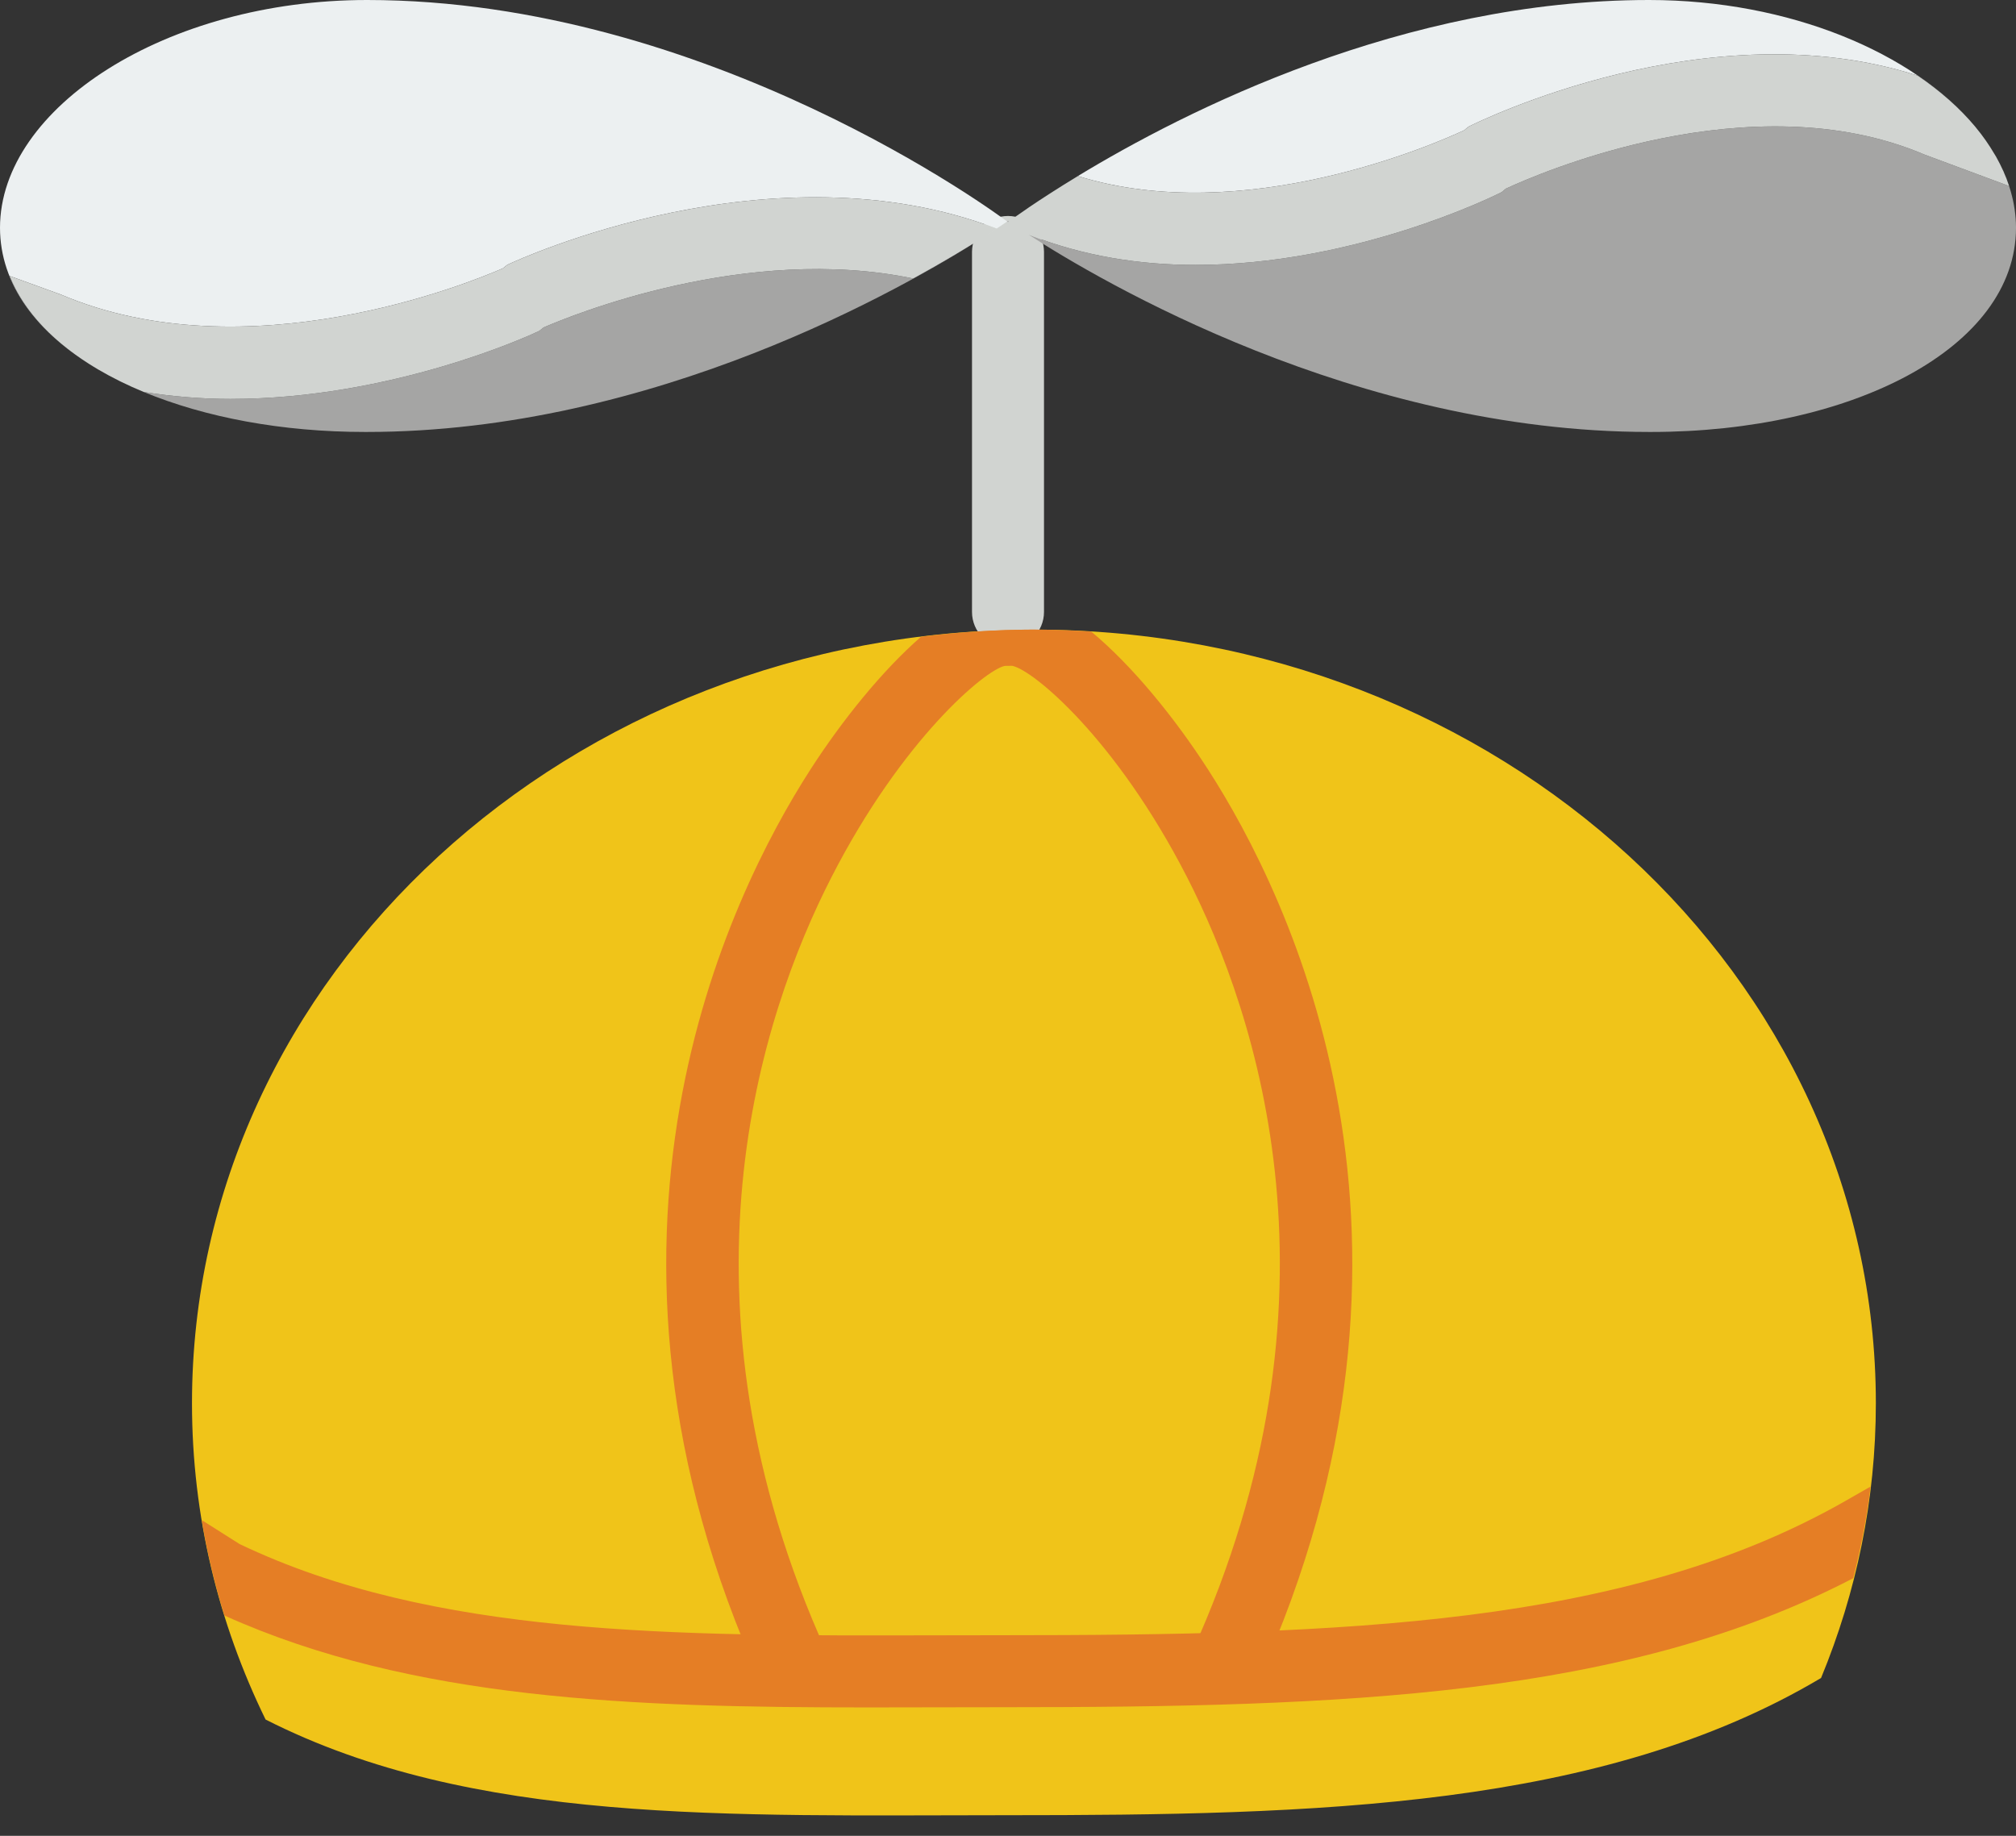 <?xml version="1.0" encoding="UTF-8" standalone="no"?>
<svg width="56px" height="51px" viewBox="0 0 56 51" version="1.1" xmlns="http://www.w3.org/2000/svg" xmlns:xlink="http://www.w3.org/1999/xlink" xmlns:sketch="http://www.bohemiancoding.com/sketch/ns">
    <rect x="0" y="0" width="56" height="51" fill="#333333" stroke="none"/>
    <!-- Generator: Sketch 3.2.2 (9983) - http://www.bohemiancoding.com/sketch -->
    <title>49 - Child Hat (Flat)</title>
    <desc>Created with Sketch.</desc>
    <defs></defs>
    <g id="Page-1" stroke="none" stroke-width="1" fill="none" fill-rule="evenodd" sketch:type="MSPage">
        <g id="49---Child-Hat-(Flat)" sketch:type="MSLayerGroup">
            <path d="M28.72,17.491 C15.804,17.491 5.333,27.113 5.333,38.983 C5.333,42.114 6.067,45.087 7.377,47.769 C13.137,50.695 20.243,50.427 27.935,50.427 C36.588,50.427 44.498,50.234 50.585,46.615 C51.565,44.242 52.107,41.672 52.107,38.983 C52.107,27.113 41.637,17.491 28.72,17.491" id="Fill-61" fill="#F0C419" sketch:type="MSShapeGroup"></path>
            <path d="M28,18 C27.448,18 27,17.552 27,17 L27,7 C27,6.448 27.448,6 28,6 C28.552,6 29,6.448 29,7 L29,17 C29,17.552 28.552,18 28,18" id="Fill-62" fill="#D1D4D1" sketch:type="MSShapeGroup"></path>
            <path d="M51.959,41.298 L51.176,41.745 C45.134,45.156 37.356,45.427 27.815,45.427 L25.928,45.43 C18.783,45.446 12.03,45.466 6.653,42.893 L5.605,42.229 C5.755,43.132 5.966,44.017 6.235,44.88 C11.453,47.23 17.59,47.433 24.112,47.433 C24.716,47.433 25.324,47.432 25.933,47.43 L27.815,47.427 C37.312,47.427 45.128,47.147 51.479,43.843 C51.69,43.011 51.857,42.164 51.959,41.298" id="Fill-426" fill="#E57E25" sketch:type="MSShapeGroup"></path>
            <path d="M28.118,18.497 C28.704,18.614 31.007,20.531 32.97,24.361 C34.934,28.193 37.564,36.088 33.112,45.9 C32.884,46.403 33.106,46.996 33.609,47.224 C33.743,47.285 33.884,47.314 34.022,47.314 C34.402,47.314 34.766,47.096 34.933,46.727 C40.512,34.432 35.83,24.904 33.558,21.379 C32.627,19.934 31.445,18.485 30.312,17.546 C29.786,17.513 29.256,17.491 28.72,17.491 C28.192,17.491 27.669,17.513 27.15,17.544 C27.174,18.074 27.582,18.497 28.118,18.497" id="Fill-427" fill="#E57E25" sketch:type="MSShapeGroup"></path>
            <path d="M28.906,17.5 C28.906,17.498 28.905,17.497 28.905,17.495 C28.843,17.495 28.782,17.491 28.72,17.491 C27.657,17.491 26.612,17.562 25.586,17.688 C24.506,18.629 23.395,20.007 22.511,21.379 C20.24,24.905 15.558,34.433 21.137,46.727 C21.305,47.096 21.668,47.314 22.048,47.314 C22.187,47.314 22.327,47.285 22.461,47.224 C22.964,46.996 23.187,46.403 22.959,45.9 C18.506,36.088 21.136,28.194 23.1,24.361 C25.063,20.531 27.366,18.614 27.906,18.5 C28.458,18.5 28.906,18.052 28.906,17.5" id="Fill-428" fill="#E57E25" sketch:type="MSShapeGroup"></path>
            <path d="M0,6.33 L0,6.327 L0,6.324 L0,6.33" id="Fill-429" fill="#A5A5A4" sketch:type="MSShapeGroup"></path>
            <path d="M27.977,6.153 C27.981,6.156 28,6.17 28,6.17 L28,6.137 C28,6.137 27.981,6.15 27.977,6.153" id="Fill-430" fill="#A5A5A4" sketch:type="MSShapeGroup"></path>
            <path d="M0,6.327 C0.002,7.907 1.029,9.256 2.693,10.244 C1.523,9.549 0.672,8.675 0.269,7.667 L1.686,8.181 C6.862,10.386 13.049,7.857 13.972,7.453 C14.023,7.417 14.063,7.37 14.121,7.343 C14.425,7.2 21.447,3.974 27.686,6.351 C27.599,6.408 27.486,6.482 27.364,6.56 C27.727,6.326 27.941,6.179 27.977,6.153 C27.733,5.97 19.681,0 10.196,0 C4.624,0 0.003,2.984 0,6.327" id="Fill-431" fill="#ECF0F1" sketch:type="MSShapeGroup"></path>
            <path d="M15.097,9.098 C15.047,9.134 15.007,9.18 14.95,9.207 C14.728,9.312 10.891,11.083 6.4,11.083 C5.612,11.083 4.804,11.017 3.992,10.889 C5.701,11.595 7.829,12 10.138,12 L10.182,12 C18.165,12 25.138,7.982 27.298,6.603 C26.85,6.887 26.195,7.284 25.368,7.737 C20.747,6.773 15.902,8.748 15.097,9.098" id="Fill-432" fill="#A5A5A4" sketch:type="MSShapeGroup"></path>
            <path d="M3.311,10.58 C3.107,10.479 2.911,10.373 2.723,10.262 C2.911,10.373 3.107,10.479 3.311,10.58" id="Fill-433" fill="#A5A5A4" sketch:type="MSShapeGroup"></path>
            <path d="M3.992,10.889 C3.768,10.797 3.552,10.699 3.343,10.596 C3.552,10.699 3.768,10.797 3.992,10.889" id="Fill-434" fill="#A5A5A4" sketch:type="MSShapeGroup"></path>
            <path d="M27.364,6.56 C27.341,6.575 27.322,6.587 27.298,6.603 C27.323,6.587 27.34,6.575 27.364,6.56" id="Fill-435" fill="#D1D4D1" sketch:type="MSShapeGroup"></path>
            <path id="Fill-436" fill="#D1D4D1" sketch:type="MSShapeGroup"></path>
            <path d="M2.723,10.262 C2.713,10.256 2.703,10.25 2.693,10.244 C2.703,10.25 2.713,10.256 2.723,10.262" id="Fill-437" fill="#D1D4D1" sketch:type="MSShapeGroup"></path>
            <path d="M3.343,10.596 C3.332,10.591 3.322,10.586 3.311,10.58 C3.322,10.586 3.332,10.591 3.343,10.596" id="Fill-438" fill="#D1D4D1" sketch:type="MSShapeGroup"></path>
            <path d="M14.121,7.343 C14.063,7.37 14.023,7.417 13.972,7.453 C13.049,7.857 6.862,10.386 1.686,8.181 L0.269,7.667 C0.672,8.675 1.523,9.549 2.693,10.244 C2.703,10.25 2.713,10.256 2.723,10.262 C2.911,10.373 3.107,10.479 3.311,10.58 C3.322,10.586 3.332,10.591 3.343,10.596 C3.552,10.699 3.768,10.797 3.992,10.889 C4.804,11.017 5.612,11.083 6.4,11.083 C10.891,11.083 14.728,9.312 14.95,9.207 C15.007,9.18 15.047,9.134 15.097,9.098 C15.902,8.748 20.747,6.773 25.368,7.737 C26.195,7.284 26.85,6.887 27.298,6.603 C27.322,6.587 27.341,6.575 27.364,6.56 C27.486,6.482 27.599,6.408 27.686,6.351 C21.447,3.974 14.425,7.2 14.121,7.343" id="Fill-439" fill="#D1D4D1" sketch:type="MSShapeGroup"></path>
            <path d="M54.886,3.543 C55.083,3.78 55.253,4.026 55.401,4.278 C55.254,4.026 55.083,3.781 54.886,3.543" id="Fill-440" fill="#D1D4D1" sketch:type="MSShapeGroup"></path>
            <path d="M28.023,6.153 C28.057,6.177 28.247,6.308 28.568,6.516 C28.247,6.308 28.057,6.177 28.023,6.153" id="Fill-441" fill="#D1D4D1" sketch:type="MSShapeGroup"></path>
            <path d="M28.041,6.14 C28.058,6.127 28.091,6.103 28.135,6.071 C28.084,6.108 28.06,6.125 28.041,6.14" id="Fill-442" fill="#D1D4D1" sketch:type="MSShapeGroup"></path>
            <path d="M40.674,3.618 C40.722,3.582 40.758,3.537 40.813,3.509 C41.096,3.368 47.476,0.233 53.268,2.101 C53.898,2.529 54.438,3.006 54.867,3.519 C53.166,1.479 49.724,0 45.804,0 C38.985,0 32.914,3.085 29.94,4.891 C34.554,6.324 39.852,4.001 40.674,3.618" id="Fill-443" fill="#ECF0F1" sketch:type="MSShapeGroup"></path>
            <path d="M28,6.17 C28,6.17 28.019,6.156 28.023,6.153 C28.019,6.156 28,6.17 28,6.17" id="Fill-444" fill="#D1D4D1" sketch:type="MSShapeGroup"></path>
            <path d="M55.809,5.168 L53.46,4.295 C48.63,2.237 42.7,4.835 41.827,5.242 C41.779,5.277 41.743,5.323 41.688,5.35 C41.47,5.46 37.617,7.36 33.206,7.36 C31.684,7.36 30.098,7.121 28.57,6.517 C30.556,7.803 37.658,12 45.818,12 L45.863,12 C51.435,12 55.997,9.67 56,6.327 C55.999,5.646 55.799,4.983 55.447,4.354 C55.596,4.62 55.719,4.891 55.809,5.168" id="Fill-445" fill="#A5A5A4" sketch:type="MSShapeGroup"></path>
            <path d="M28.582,5.76 C28.906,5.541 29.362,5.243 29.935,4.895 C29.36,5.244 28.906,5.54 28.582,5.76" id="Fill-447" fill="#D1D4D1" sketch:type="MSShapeGroup"></path>
            <path d="M28.25,5.99 C28.332,5.932 28.43,5.864 28.554,5.78 C28.432,5.863 28.331,5.932 28.25,5.99" id="Fill-448" fill="#D1D4D1" sketch:type="MSShapeGroup"></path>
            <path d="M28.023,6.153 C28.019,6.15 28,6.137 28,6.137 C28,6.137 28.019,6.15 28.023,6.153" id="Fill-449" fill="#A5A5A4" sketch:type="MSShapeGroup"></path>
            <path d="M28,6.137 L28,6.17 C28,6.17 28.019,6.156 28.023,6.153 C28.019,6.15 28,6.137 28,6.137" id="Fill-450" fill="#A5A5A4" sketch:type="MSShapeGroup"></path>
            <path d="M28.57,6.517 L28.57,6.517 C28.569,6.517 28.569,6.516 28.568,6.516 C28.569,6.516 28.569,6.517 28.57,6.517" id="Fill-451" fill="#A5A5A4" sketch:type="MSShapeGroup"></path>
            <path d="M28.554,5.78 C28.563,5.773 28.573,5.767 28.582,5.76 C28.572,5.767 28.563,5.773 28.554,5.78" id="Fill-452" fill="#A5A5A4" sketch:type="MSShapeGroup"></path>
            <path d="M54.867,3.519 C54.874,3.527 54.88,3.535 54.886,3.543 C54.88,3.535 54.874,3.527 54.867,3.519" id="Fill-453" fill="#A5A5A4" sketch:type="MSShapeGroup"></path>
            <path d="M28.041,6.14 C28.036,6.143 28.026,6.151 28.023,6.153 C28.026,6.151 28.036,6.144 28.041,6.14" id="Fill-454" fill="#A5A5A4" sketch:type="MSShapeGroup"></path>
            <path d="M28.135,6.071 C28.165,6.05 28.21,6.018 28.25,5.99 C28.205,6.022 28.167,6.048 28.135,6.071" id="Fill-455" fill="#A5A5A4" sketch:type="MSShapeGroup"></path>
            <path d="M29.94,4.891 C29.938,4.893 29.937,4.894 29.935,4.895 C29.937,4.894 29.938,4.893 29.94,4.891" id="Fill-456" fill="#A5A5A4" sketch:type="MSShapeGroup"></path>
            <path d="M55.401,4.278 C55.416,4.303 55.432,4.329 55.447,4.354 C55.432,4.329 55.416,4.304 55.401,4.278" id="Fill-457" fill="#A5A5A4" sketch:type="MSShapeGroup"></path>
            <path d="M41.688,5.35 C41.743,5.323 41.779,5.277 41.827,5.242 C42.7,4.835 48.63,2.237 53.46,4.295 L55.809,5.168 C55.719,4.891 55.596,4.62 55.447,4.354 C55.432,4.329 55.416,4.303 55.401,4.278 C55.253,4.026 55.083,3.78 54.886,3.543 C54.88,3.535 54.874,3.527 54.867,3.519 C54.438,3.006 53.898,2.529 53.268,2.101 C47.476,0.233 41.096,3.368 40.813,3.509 C40.758,3.537 40.722,3.582 40.674,3.618 C39.852,4.001 34.554,6.324 29.94,4.891 C29.938,4.893 29.937,4.894 29.935,4.895 C29.362,5.243 28.906,5.541 28.582,5.76 C28.573,5.767 28.563,5.773 28.554,5.78 C28.43,5.864 28.332,5.932 28.25,5.99 C28.21,6.018 28.165,6.05 28.135,6.071 C28.091,6.103 28.058,6.127 28.041,6.14 C28.036,6.144 28.026,6.151 28.023,6.153 C28.057,6.177 28.247,6.308 28.568,6.516 C28.569,6.516 28.569,6.517 28.57,6.517 C30.098,7.121 31.684,7.36 33.206,7.36 C37.617,7.36 41.47,5.46 41.688,5.35" id="Fill-458" fill="#D1D4D1" sketch:type="MSShapeGroup"></path>
        </g>
    </g>
</svg>